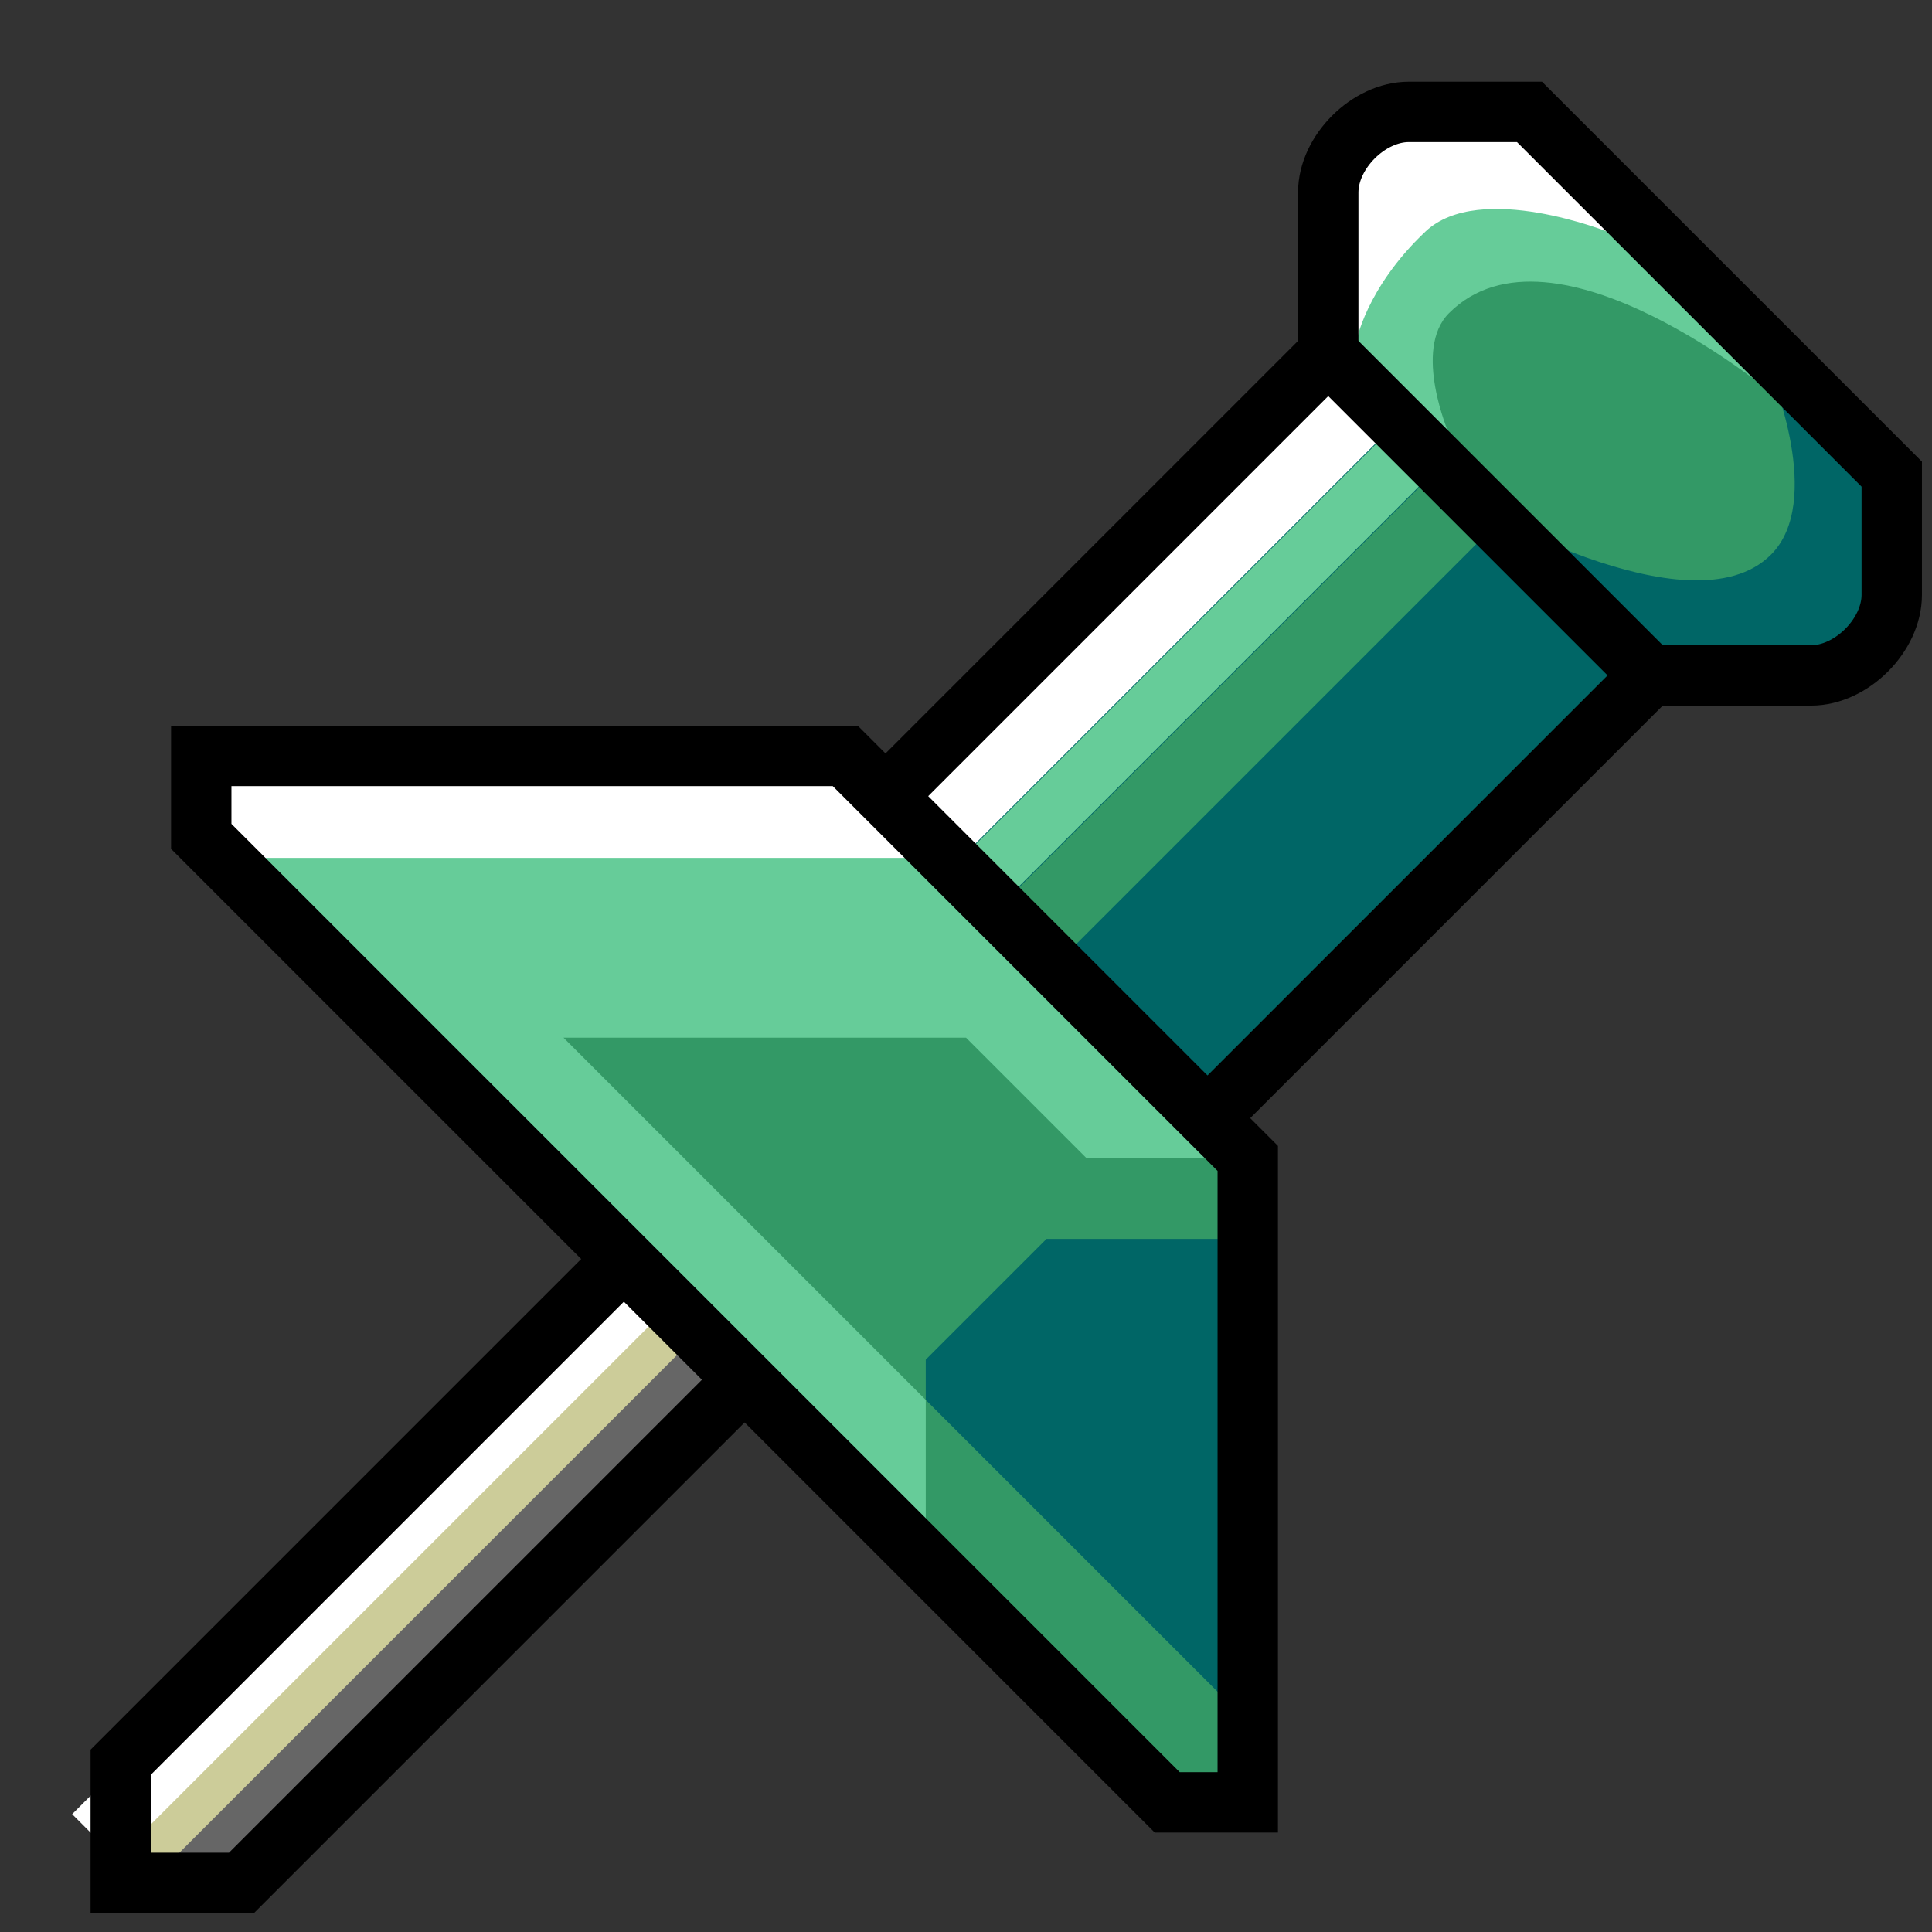 <svg xmlns="http://www.w3.org/2000/svg" width="24" height="24">
	<rect width="100%" height="100%" fill="#333333" stroke="none"/>
	<g transform="translate(-264,-386)" id="KDDI_D_137">
		<g>
			<path style="stroke:none; fill:none" d="M 288 409.89L 264 409.89L 264 385.89L 288 385.89L 288 409.89z"/>
		</g>
		<g>
			<path style="stroke:none; fill:#6c9" d="M 279.5 400.39L 279.5 408.39L 278.5 408.39L 266.5 396.39L 266.5 395.39L 274.5 395.39L 279.5 400.39z"/>
			<path style="stroke:none; fill:#396" d="M 278.5 408.39L 275.5 405.39L 275.5 403.39L 271 398.89L 276 398.89L 277.5 400.39L 279.5 400.39L 279.5 407.89L 278.5 408.39z"/>
			<path style="stroke:none; fill:#066" d="M 279.5 401.39L 277 401.39L 275.5 402.89L 275.5 403.39L 279.5 407.39L 279.5 401.39z"/>
			<path style="stroke:none; fill:#396" d="M 280.5 390.39C 280.5 390.39 280.5 388.89 280.5 388.39C 280.5 387.89 281 387.39 281.5 387.39C 282 387.39 283 387.39 283 387.39L 287.5 391.89C 287.5 391.89 287.5 392.891 287.5 393.39C 287.5 393.89 287 394.39 286.5 394.39C 286 394.39 284.5 394.39 284.5 394.39"/>
			<path style="stroke:none; fill:#066" d="M 286 390.647C 286 390.647 286.663 392.227 286 392.89C 284.996 393.894 282.178 392.212 282.178 392.212L 284.369 394.403L 286.667 394.46L 287.521 393.585L 287.312 391.605L 286 390.647z"/>
			<path style="stroke:none; fill:#6c9" d="M 282.854 387.397L 280.938 387.501L 280.5 388.085L 280.521 390.293L 281.104 391.105L 282 391.39C 282 391.39 281.545 390.345 282 389.89C 283.299 388.591 286.083 390.939 286.083 390.939L 282.854 387.397z"/>
			<path style="stroke:none; fill:#fff" d="M 281.375 387.46L 280.667 388.001L 280.844 390.262C 280.844 390.262 280.958 389.585 281.708 388.876C 282.385 388.237 284 388.89 284 388.89L 283.188 387.397L 281.375 387.46z"/>
			<path style="stroke:none; fill:#066" d="M 275.288 395.602L 280.5 390.39L 284.5 394.39L 279.194 399.695"/>
			<path style="stroke:none; fill:#fff" d="M 266.75 395.657L 266.75 396.657L 275.688 396.657L 275.25 395.657L 266.75 395.657z"/>
			<path style="stroke:#666; stroke-width:1; fill:none" d="M 266.25 409.39L 273 402.64"/>
			<path style="stroke:#6c9; stroke-width:0.75; fill:none" d="M 276.125 397.014L 281.75 391.389"/>
			<path style="stroke:#fff; stroke-width:1; fill:none" d="M 275.343 396.546L 280.968 390.921"/>
			<path style="stroke:#396; stroke-width:1; fill:none" d="M 276.75 397.64L 282.493 391.897"/>
			<path style="stroke:#fff; stroke-width:1; fill:none" d="M 265.25 408.89L 272 402.14"/>
			<path style="stroke:#cc9; stroke-width:0.5; fill:none" d="M 265.5 409.39L 272.25 402.64"/>
			<path style="stroke:#000; stroke-width:0.75; fill:none" d="M 271.5 401.89L 265.5 407.89L 265.5 409.39L 267 409.39L 273 403.39"/>
			<path style="stroke:#000; stroke-width:0.75; fill:none" d="M 279.5 400.39L 279.5 408.39L 278.5 408.39L 266.5 396.39L 266.5 395.39L 274.5 395.39L 279.5 400.39z"/>
			<path style="stroke:#000; stroke-width:0.75; fill:none" d="M 275 395.89L 280.5 390.39L 284.5 394.39L 279 399.89"/>
			<path style="stroke:#000; stroke-width:0.75; fill:none" d="M 280.5 390.39C 280.5 390.39 280.5 388.89 280.5 388.39C 280.5 387.89 281 387.39 281.5 387.39C 282 387.39 283 387.39 283 387.39L 287.5 391.89C 287.5 391.89 287.5 392.891 287.5 393.39C 287.5 393.89 287 394.39 286.5 394.39C 286 394.39 284.5 394.39 284.5 394.39"/>
		</g>
	</g>
</svg>
